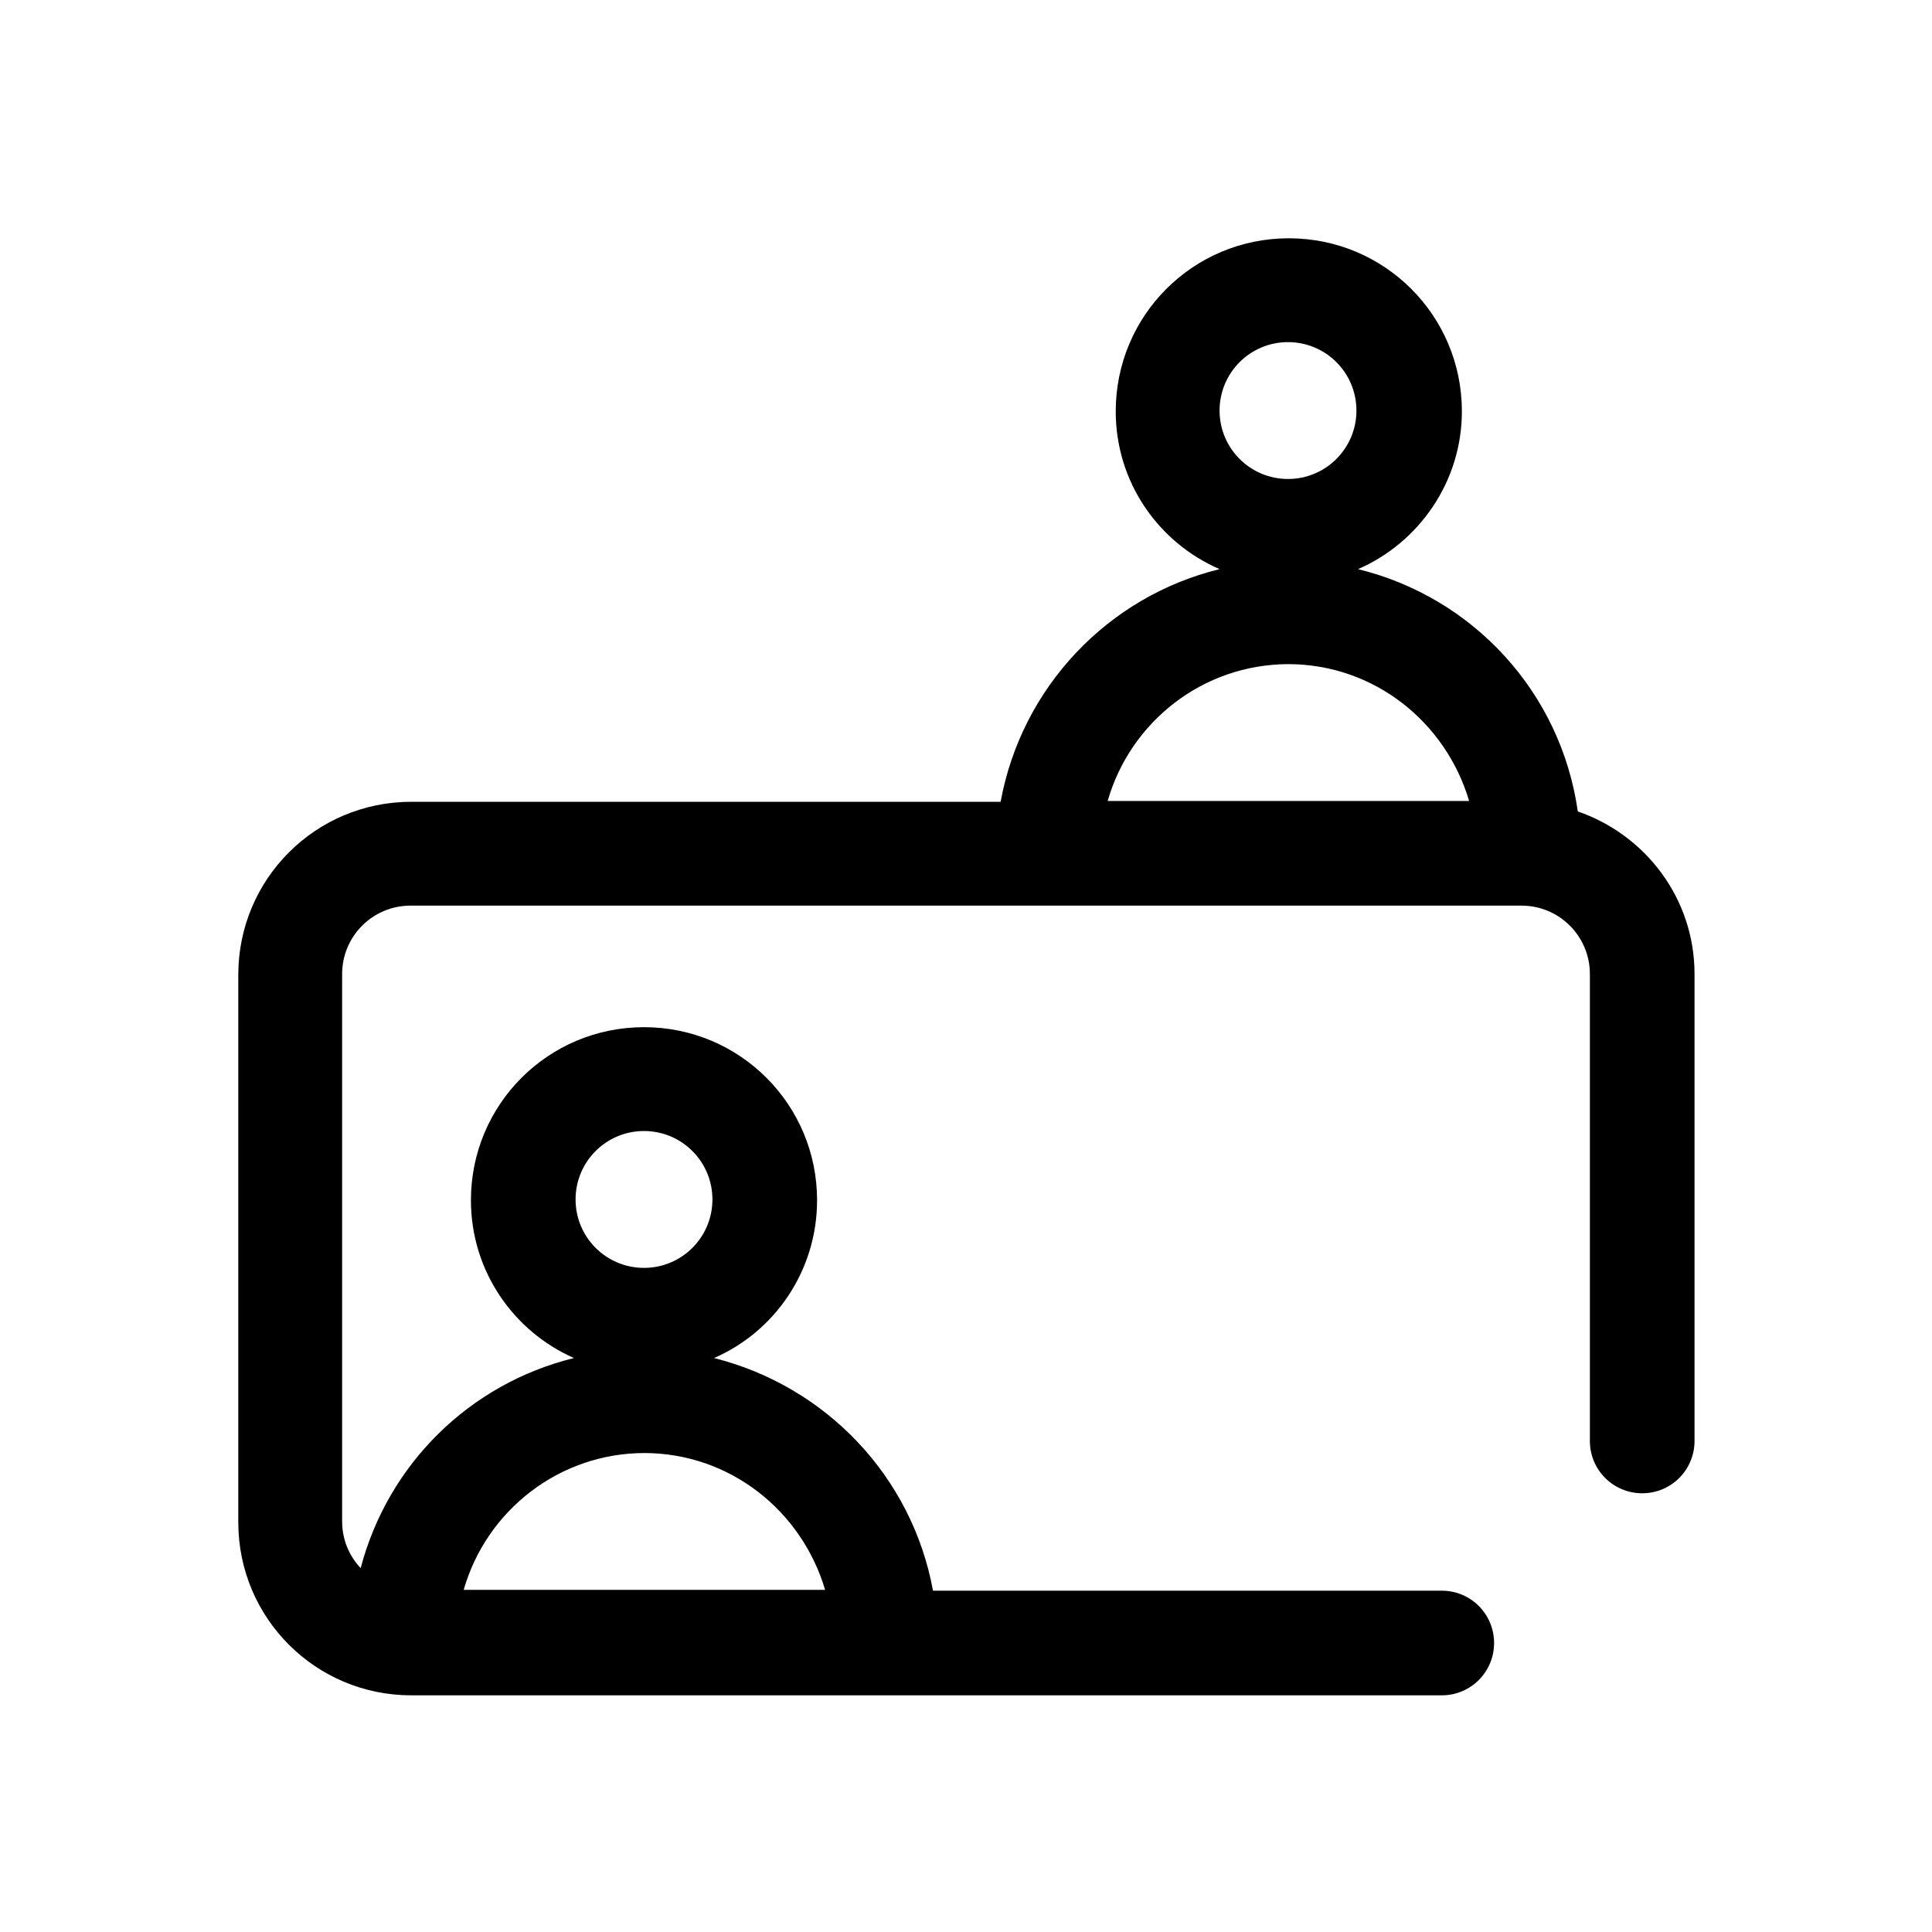 <?xml version="1.0" encoding="UTF-8"?>
<svg id="TL" xmlns="http://www.w3.org/2000/svg" viewBox="0 0 24 24">
  <path d="M19.6,10.08c-.21-1.48-1.3-2.66-2.73-3.01.76-.33,1.29-1.09,1.29-1.96,0-1.19-.96-2.15-2.15-2.15s-2.15.96-2.15,2.15c0,.88.53,1.63,1.29,1.96-1.39.34-2.46,1.47-2.72,2.89h-7.32c-1.19,0-2.15.96-2.15,2.15v6.8c0,1.19.96,2.15,2.15,2.15h12.8c.36,0,.65-.29.65-.65s-.29-.65-.65-.65h-6.32c-.26-1.42-1.33-2.54-2.72-2.89.76-.33,1.28-1.09,1.28-1.96,0-1.19-.96-2.15-2.15-2.15s-2.15.96-2.15,2.15c0,.88.53,1.63,1.28,1.96-1.3.32-2.31,1.32-2.65,2.61-.14-.15-.23-.35-.23-.58v-6.8c0-.47.38-.85.85-.85h13.8c.47,0,.85.38.85.85v5.8c0,.36.29.65.65.65s.65-.29.65-.65v-5.8c0-.94-.61-1.73-1.45-2.02ZM8,14.05c.47,0,.85.38.85.85s-.38.85-.85.85-.85-.38-.85-.85.38-.85.85-.85ZM8,18.05c1.07,0,1.96.72,2.25,1.7h-4.49c.28-.98,1.18-1.7,2.25-1.7ZM16,4.25c.47,0,.85.38.85.85s-.38.85-.85.85-.85-.38-.85-.85.38-.85.85-.85ZM16,8.25c1.07,0,1.96.72,2.25,1.7h-4.49c.28-.98,1.18-1.7,2.25-1.7Z"/>
</svg>